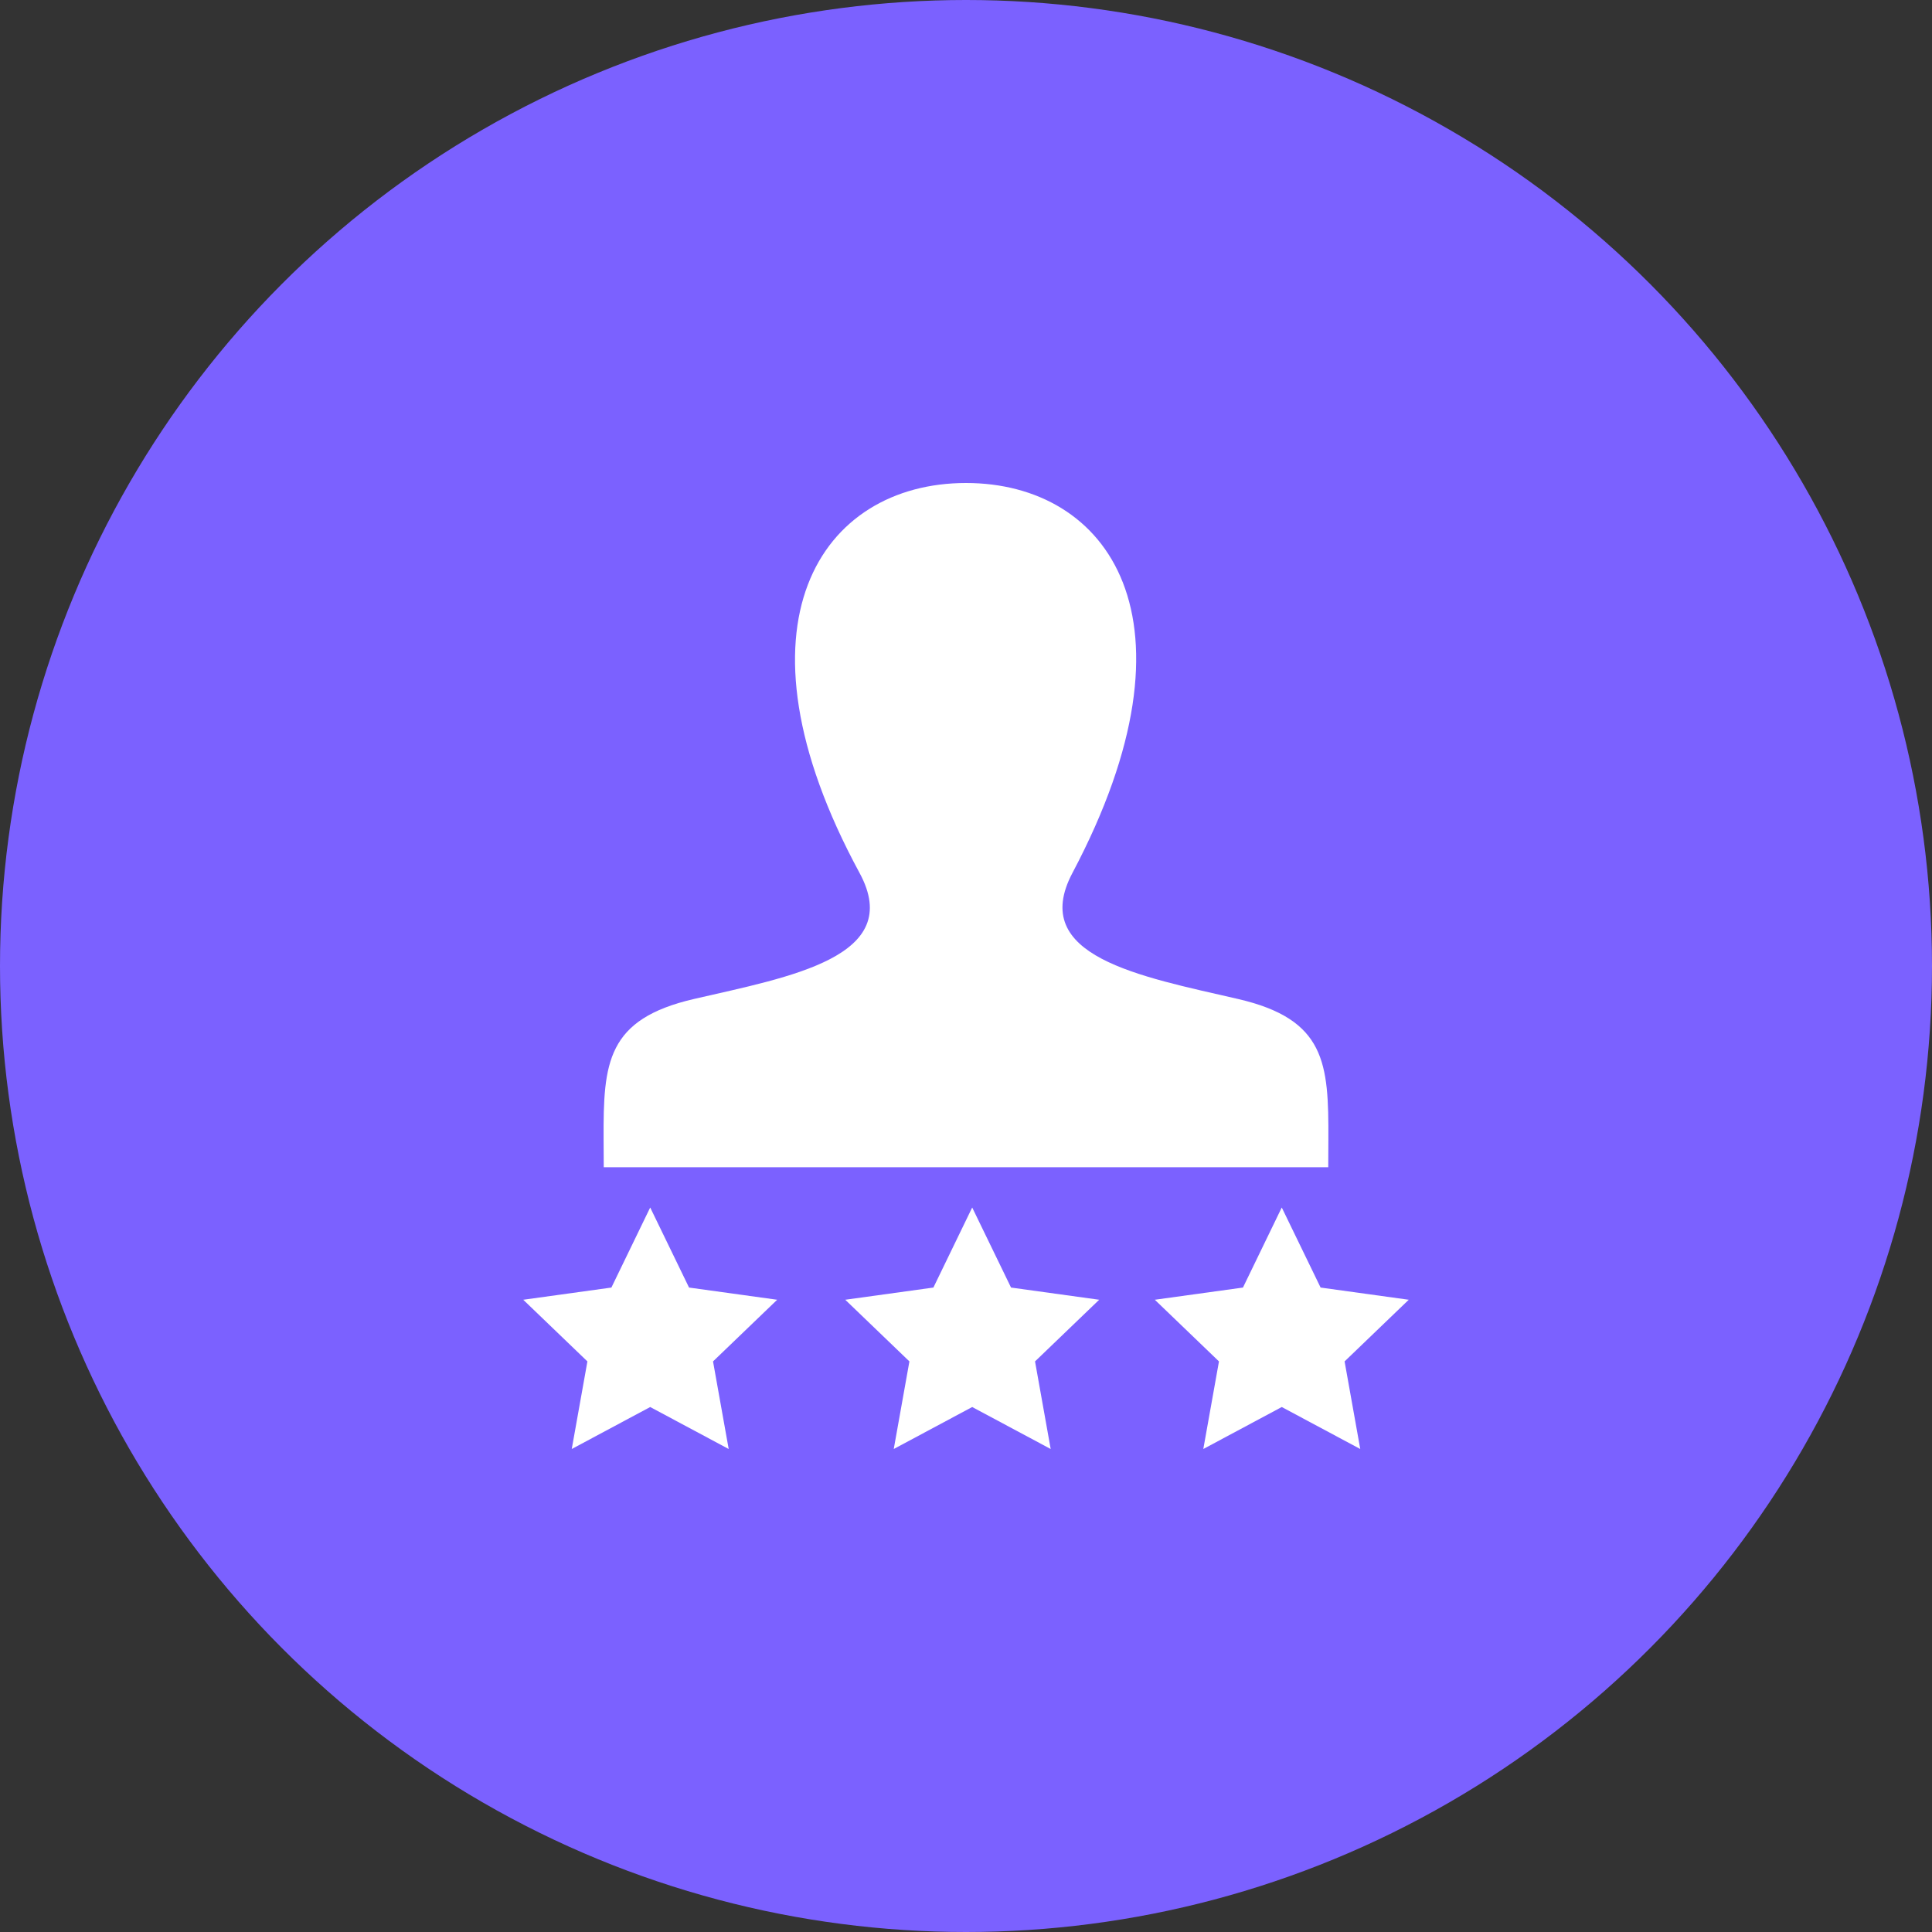 <svg width="48" height="48" viewBox="0 0 48 48" fill="none" xmlns="http://www.w3.org/2000/svg">
<rect x="0" y="0" width="48" height="48" fill="#333333" stroke="none"/>
<circle cx="24" cy="24" r="24" fill="#7B61FF"/>
<path fill-rule="evenodd" clip-rule="evenodd" d="M15.19 31.989L13 32.292L14.594 33.824L14.205 36L16.154 34.957L18.104 36L17.715 33.824L19.309 32.292L17.119 31.989L16.154 30L15.19 31.989ZM23.19 31.989L21 32.292L22.594 33.824L22.205 36L24.154 34.957L26.104 36L25.715 33.824L27.309 32.292L25.119 31.989L24.154 30L23.19 31.989ZM30.881 31.989L28.691 32.292L30.285 33.824L29.896 36L31.845 34.957L33.795 36L33.406 33.824L35 32.292L32.81 31.989L31.845 30L30.881 31.989ZM30.752 24.818C28.316 24.256 25.546 23.763 26.644 21.689C29.986 15.376 27.53 12 24 12C20.401 12 18.004 15.506 21.356 21.689C22.487 23.775 19.631 24.268 17.247 24.818C15.071 25.32 14.989 26.401 14.996 28.292L15 29H33L33.003 28.314C33.011 26.41 32.937 25.322 30.752 24.818Z" fill="white"/>
</svg>
